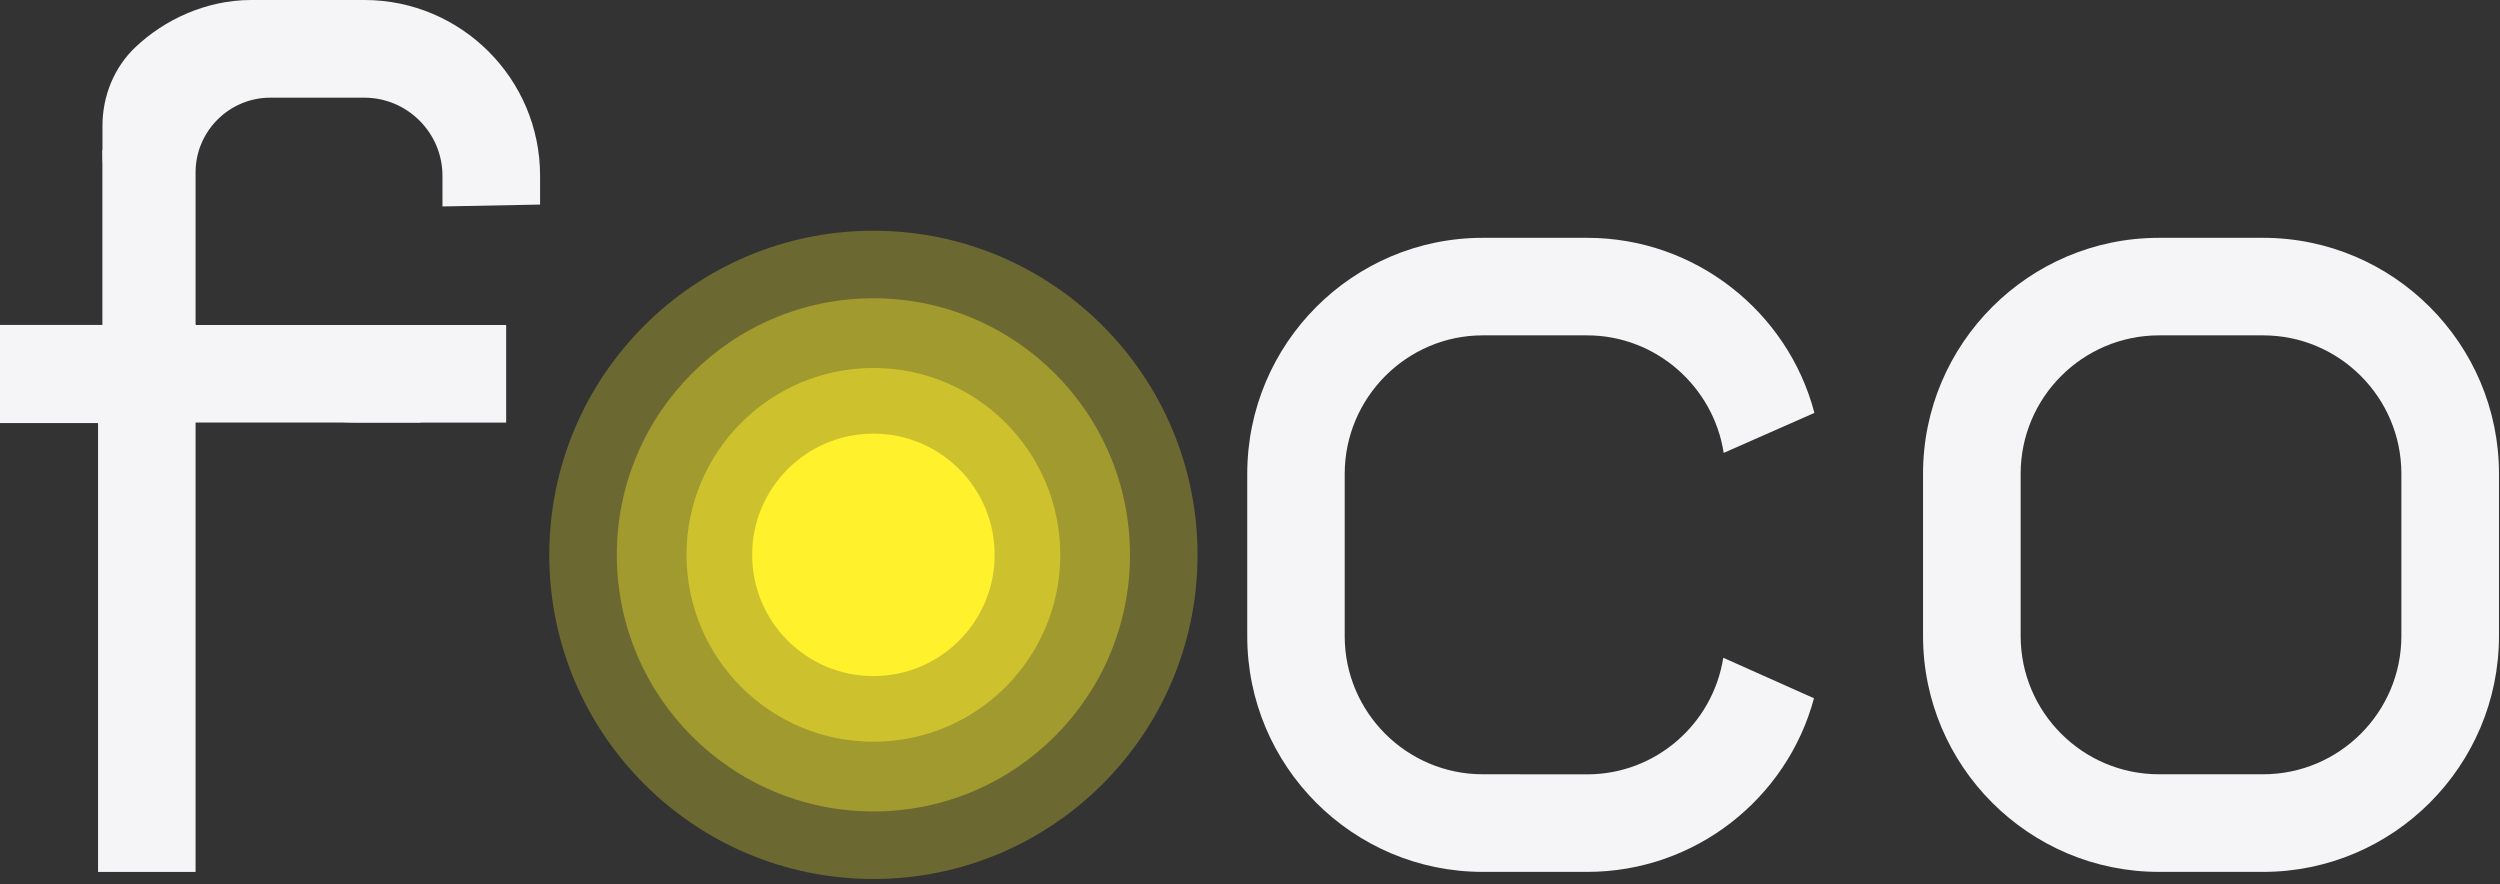 <svg width="345" height="122" viewBox="0 0 345 122" fill="none" xmlns="http://www.w3.org/2000/svg">
<rect x="0" y="0" width="345" height="122" fill="#333333" stroke="none"/>
<path d="M74.53 28.23L61.06 28.49V24.25C61.06 18.33 56.21 13.48 50.29 13.48H37.29C31.62 13.48 26.99 18.12 26.99 23.78V44.85H69.85V58.32H49.41C40.79 58.32 32.65 54.55 26.99 48.15V120.33H13.53V58.38H0V44.84H23.9L21.25 41.42C16.64 35.47 14.14 28.16 14.14 20.64V17.37C14.14 13.27 15.73 9.3 18.71 6.49C22.57 2.83 28.3 0 34.67 0H50.29C63.62 0 74.53 10.84 74.53 24.24V26.26V28.23Z" fill="#F5F4F6"/>
<path d="M219.03 106.86C228.52 106.86 236.39 99.86 237.81 90.77L250.33 96.36C246.63 110.16 233.97 120.32 219.03 120.32H204.63C186.66 120.32 172.12 105.71 172.12 87.81V65.39C172.12 47.42 186.66 32.82 204.63 32.82H219.03C234.04 32.82 246.76 43.12 250.39 56.98L237.87 62.5C236.46 53.35 228.51 46.28 219.02 46.28H204.62C194.12 46.28 185.57 54.89 185.57 65.39V87.8C185.57 98.3 194.12 106.85 204.62 106.85L219.03 106.86Z" fill="#F5F4F6"/>
<path d="M297.93 120.32C279.99 120.32 265.38 105.72 265.38 87.77V65.37C265.38 47.42 279.98 32.82 297.93 32.82H312.31C330.25 32.82 344.86 47.42 344.86 65.37V87.77C344.86 105.71 330.26 120.32 312.31 120.32H297.93ZM278.85 65.37V87.77C278.85 98.29 287.41 106.85 297.93 106.85H312.31C322.83 106.85 331.39 98.29 331.39 87.77V65.37C331.39 54.85 322.83 46.28 312.31 46.28H297.93C287.41 46.29 278.85 54.85 278.85 65.37Z" fill="#F5F4F6"/>
<path d="M14.13 20.64V61.12L26.99 44.84" fill="#F5F4F6"/>
<path d="M58.1 58.31H18.65L22.92 48.09L26.99 46.95L45.28 51.22" fill="#F5F4F6"/>
<path d="M120.53 93.3C129.77 93.3 137.26 85.81 137.26 76.57C137.26 67.33 129.77 59.84 120.53 59.84C111.29 59.84 103.8 67.33 103.8 76.57C103.8 85.81 111.29 93.3 120.53 93.3Z" fill="#FFF12D"/>
<path opacity="0.47" d="M120.53 102.36C134.773 102.36 146.32 90.814 146.32 76.57C146.32 62.327 134.773 50.78 120.53 50.78C106.287 50.78 94.74 62.327 94.74 76.57C94.74 90.814 106.287 102.36 120.53 102.36Z" fill="#FFF12D"/>
<path opacity="0.36" d="M120.53 111.98C140.086 111.98 155.94 96.126 155.94 76.57C155.94 57.014 140.086 41.16 120.53 41.16C100.974 41.16 85.12 57.014 85.12 76.57C85.12 96.126 100.974 111.98 120.53 111.98Z" fill="#FFF12D"/>
<path opacity="0.28" d="M120.53 121.3C145.234 121.3 165.26 101.274 165.26 76.57C165.26 51.866 145.234 31.84 120.53 31.84C95.826 31.84 75.8 51.866 75.8 76.57C75.8 101.274 95.826 121.3 120.53 121.3Z" fill="#FFF12D"/>
</svg>
